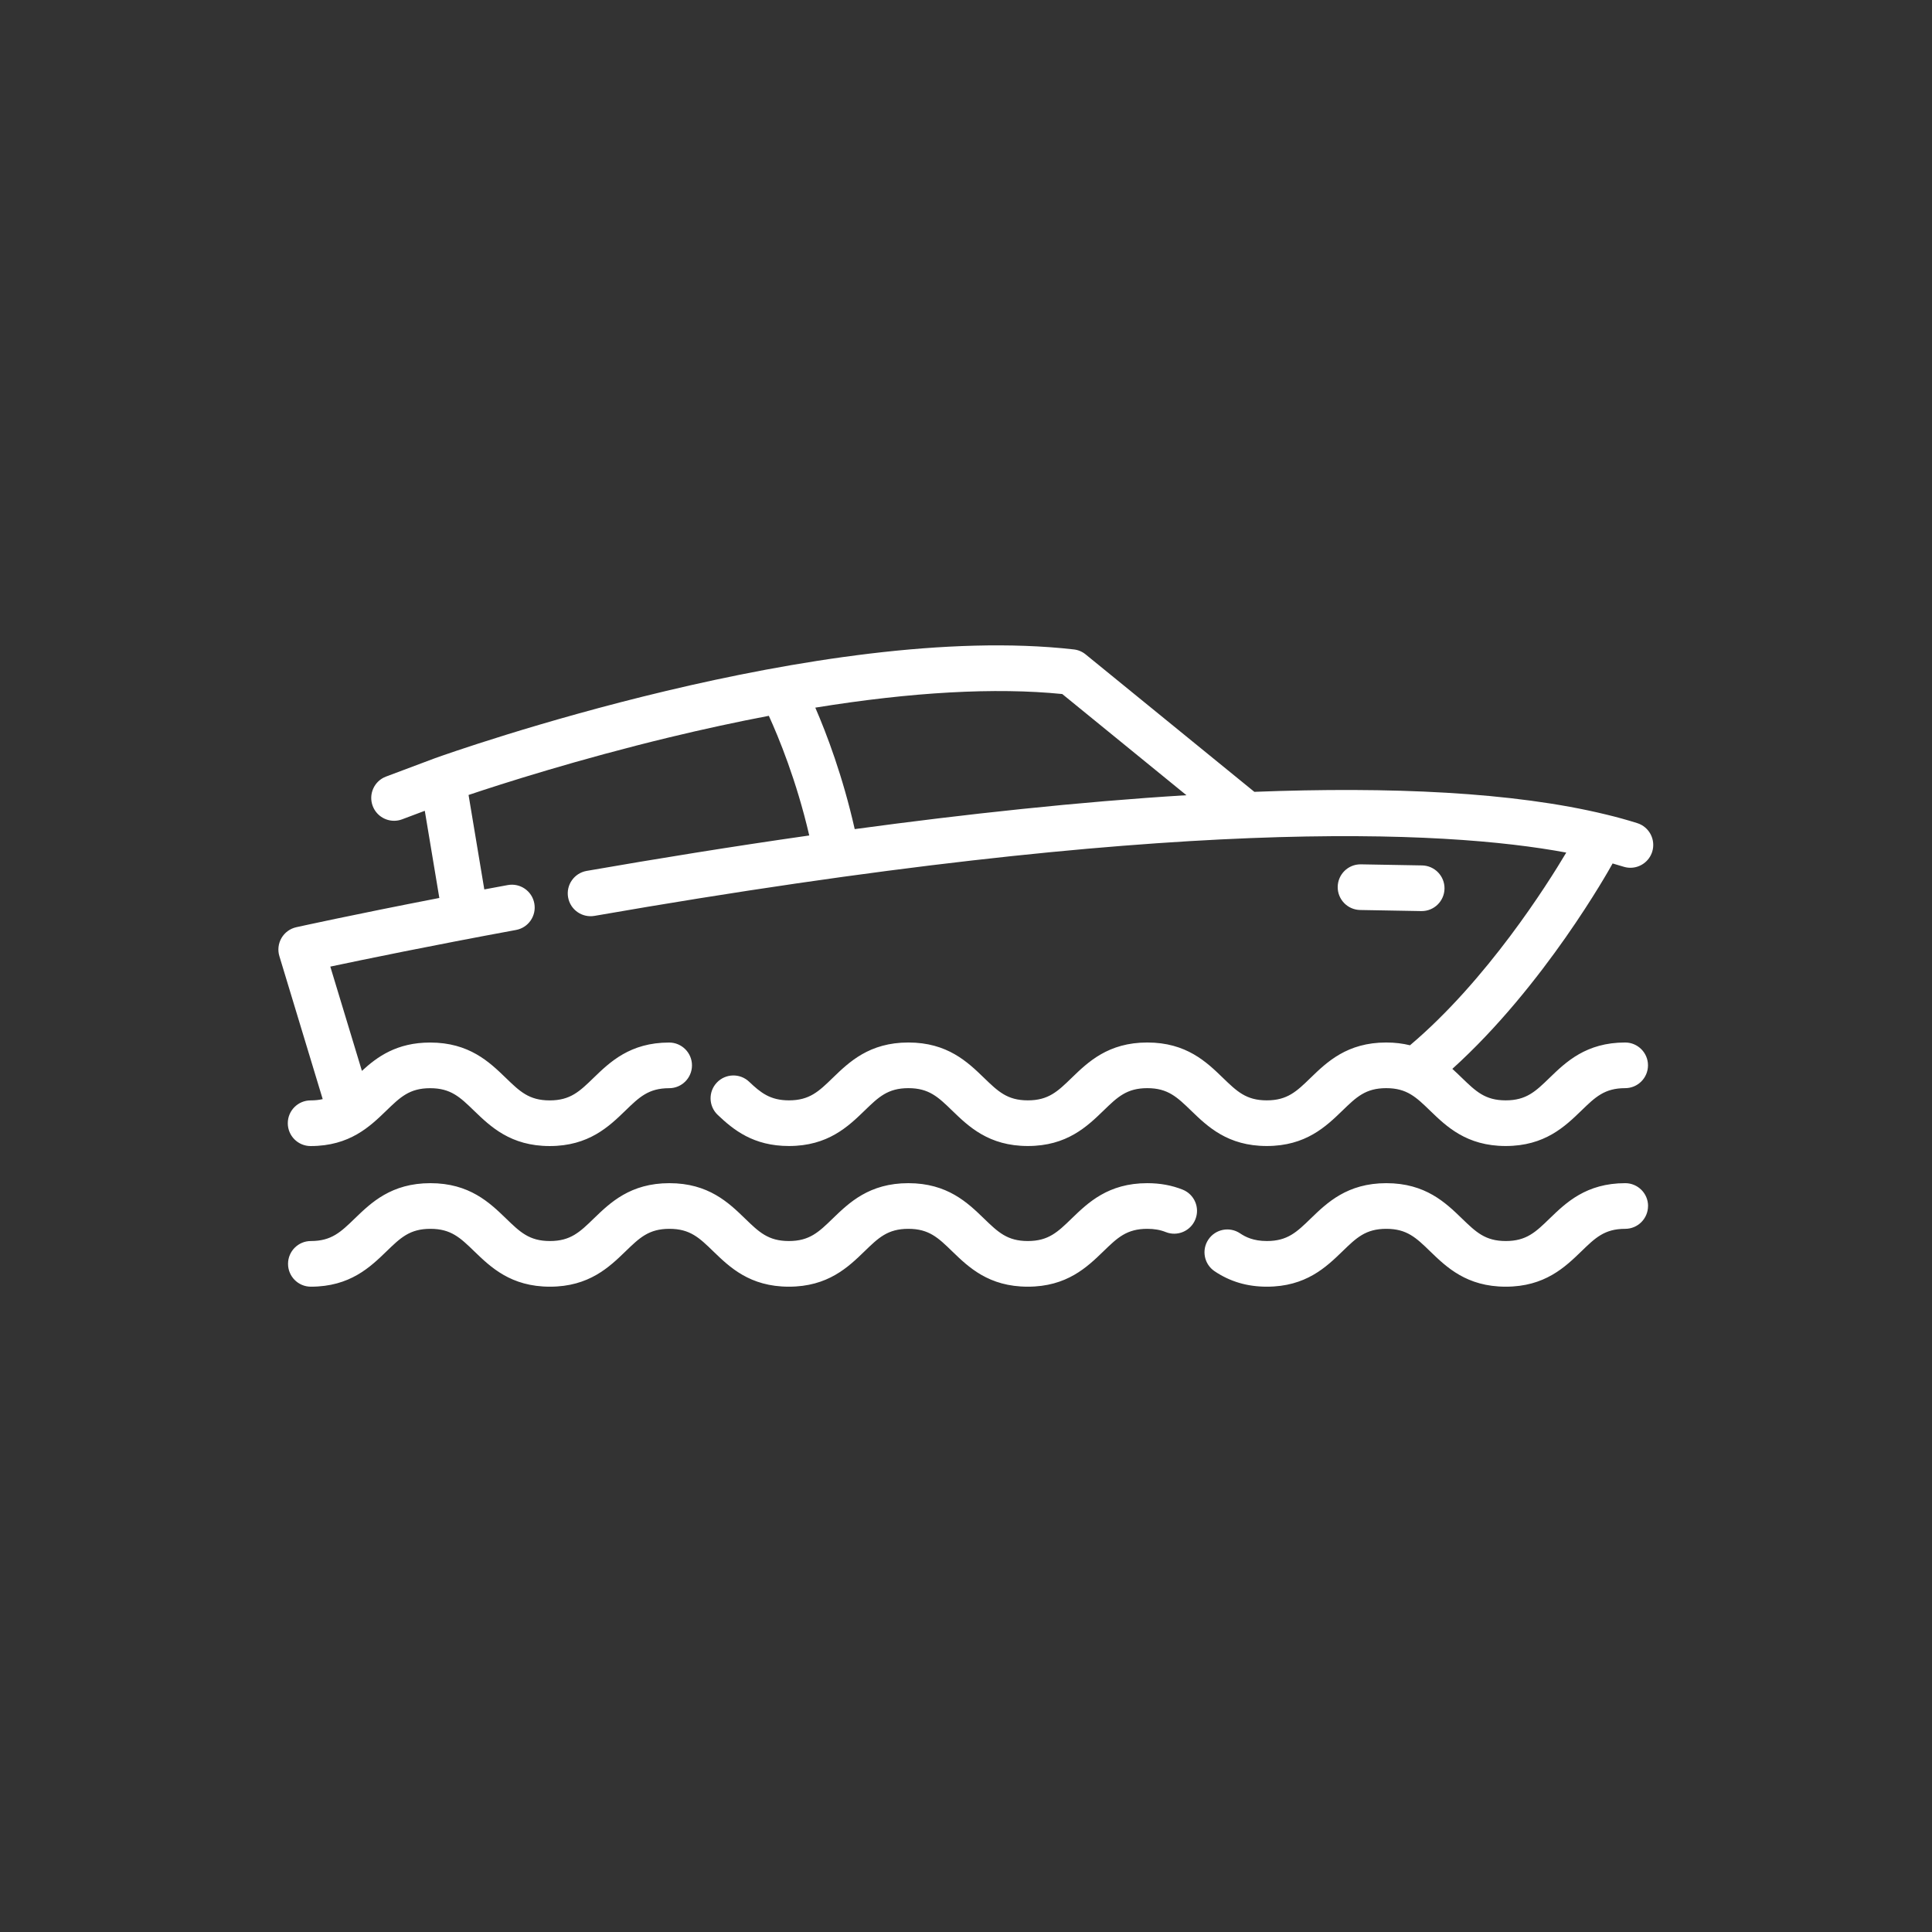 <svg version="1.1" xmlns="http://www.w3.org/2000/svg" xmlns:xlink="http://www.w3.org/1999/xlink" width="47.986" height="47.986"><rect width="100%" height="100%" fill="#333333" stroke="none"/><defs><linearGradient x1="0" y1="0" x2="0" y2="0" gradientUnits="userSpaceOnUse" id="color-1"><stop offset="0.21" stop-color="#000000" stop-opacity="0"></stop><stop offset="1" stop-color="#000000" stop-opacity="0"></stop></linearGradient><filter id="dropshadow-base"><feColorMatrix type="matrix" values="0 0 0 0 0  0 0 0 0 0  0 0 0 0 0  0 0 0 .8 0"></feColorMatrix> <feOffset dx="0" dy="1"></feOffset> <feGaussianBlur stdDeviation="1"></feGaussianBlur> <feComposite in="SourceGraphic"></feComposite></filter><filter id="dropshadow-banner" x="-10%" y="-10%" width="120%" height="130%"><feColorMatrix type="matrix" values="0 0 0 0 0  0 0 0 0 0  0 0 0 0 0  0 0 0 .4 0"></feColorMatrix> <feOffset dx="0" dy="1"></feOffset> <feGaussianBlur stdDeviation="0.5"></feGaussianBlur> <feComposite in="SourceGraphic"></feComposite></filter></defs><g transform="translate(-0.007,-0.007)"><g fill="none" fill-rule="nonzero" stroke="none" stroke-width="none" stroke-linecap="butt" stroke-linejoin="miter" stroke-miterlimit="10" stroke-dasharray="" stroke-dashoffset="0" font-family="none" font-weight="none" font-size="none" text-anchor="none" style="mix-blend-mode: normal"><path d="M2,24c0,-12.15 9.85,-22 22,-22c12.15,0 22,9.85 22,22c0,12.15 -9.85,22 -22,22c-12.15,0 -22,-9.85 -22,-22z" id="base 1 9" fill-opacity="0" fill="#085dad" stroke-width="1"></path><path d="" fill="url(#color-1)" stroke-width="1"></path><path transform="translate(-16.977,-16.977) scale(1.707,1.707)" d="M30.961,22.875c-0.003,0.181 -0.151,0.326 -0.332,0.326c-0.002,0 -0.004,-0 -0.006,-0l-0.89,-0.016c-0.183,-0.003 -0.329,-0.155 -0.326,-0.338c0.003,-0.181 0.151,-0.326 0.332,-0.326c0.002,0 0.004,0 0.006,0l0.89,0.016c0.183,0.003 0.329,0.155 0.326,0.338zM33.922,27.491c0,0.183 -0.149,0.332 -0.332,0.332c-0.3,0 -0.434,0.13 -0.638,0.327c-0.237,0.229 -0.531,0.514 -1.1,0.514c-0.569,0 -0.863,-0.285 -1.1,-0.514c-0.204,-0.197 -0.338,-0.327 -0.638,-0.327c-0.3,0 -0.434,0.13 -0.638,0.327c-0.237,0.229 -0.531,0.514 -1.1,0.514c-0.286,0 -0.535,-0.074 -0.76,-0.225c-0.152,-0.102 -0.193,-0.309 -0.09,-0.461c0.102,-0.152 0.309,-0.193 0.461,-0.09c0.078,0.052 0.192,0.112 0.39,0.112c0.3,0 0.434,-0.13 0.638,-0.327c0.237,-0.229 0.531,-0.514 1.1,-0.514c0.569,0 0.864,0.285 1.1,0.514c0.204,0.197 0.338,0.327 0.638,0.327c0.3,0 0.434,-0.13 0.638,-0.327c0.237,-0.229 0.531,-0.514 1.1,-0.514c0.183,0 0.332,0.149 0.332,0.332zM27.336,27.686c-0.068,0.17 -0.262,0.253 -0.432,0.185c-0.078,-0.031 -0.166,-0.047 -0.268,-0.047c-0.3,0 -0.434,0.13 -0.638,0.327c-0.237,0.229 -0.531,0.514 -1.1,0.514c-0.569,0 -0.863,-0.285 -1.1,-0.514c-0.204,-0.197 -0.338,-0.327 -0.638,-0.327c-0.3,0 -0.435,0.13 -0.638,0.327c-0.237,0.229 -0.531,0.514 -1.1,0.514c-0.569,0 -0.864,-0.285 -1.1,-0.514c-0.204,-0.197 -0.338,-0.327 -0.638,-0.327c-0.3,0 -0.435,0.13 -0.638,0.327c-0.237,0.229 -0.531,0.514 -1.1,0.514c-0.569,0 -0.864,-0.285 -1.1,-0.514c-0.204,-0.197 -0.338,-0.327 -0.638,-0.327c-0.3,0 -0.435,0.13 -0.638,0.327c-0.237,0.229 -0.531,0.514 -1.1,0.514c-0.183,0 -0.332,-0.149 -0.332,-0.332c0,-0.183 0.149,-0.332 0.332,-0.332c0.3,0 0.435,-0.13 0.638,-0.327c0.237,-0.229 0.531,-0.514 1.1,-0.514c0.569,0 0.864,0.285 1.1,0.514c0.204,0.197 0.338,0.327 0.638,0.327c0.3,0 0.435,-0.13 0.638,-0.327c0.237,-0.229 0.531,-0.514 1.1,-0.514c0.569,0 0.864,0.285 1.1,0.514c0.204,0.197 0.338,0.327 0.638,0.327c0.3,0 0.435,-0.13 0.638,-0.327c0.237,-0.229 0.531,-0.514 1.1,-0.514c0.569,0 0.863,0.285 1.1,0.514c0.204,0.197 0.338,0.327 0.638,0.327c0.3,0 0.434,-0.13 0.638,-0.327c0.237,-0.229 0.531,-0.514 1.1,-0.514c0.188,0 0.357,0.031 0.515,0.094c0.17,0.068 0.253,0.262 0.185,0.432zM31.076,25.497c0.049,0.044 0.094,0.088 0.138,0.13c0.204,0.197 0.338,0.327 0.638,0.327c0.3,0 0.434,-0.13 0.638,-0.327c0.237,-0.229 0.531,-0.514 1.1,-0.514c0.183,0 0.332,0.149 0.332,0.332c0,0.183 -0.149,0.332 -0.332,0.332c-0.3,0 -0.434,0.13 -0.638,0.327c-0.237,0.229 -0.531,0.514 -1.1,0.514c-0.569,0 -0.863,-0.285 -1.1,-0.514c-0.204,-0.197 -0.338,-0.327 -0.638,-0.327c-0.3,0 -0.434,0.13 -0.638,0.327c-0.237,0.229 -0.531,0.514 -1.1,0.514c-0.569,0 -0.864,-0.285 -1.1,-0.514c-0.204,-0.197 -0.338,-0.327 -0.638,-0.327c-0.3,0 -0.434,0.13 -0.638,0.327c-0.237,0.229 -0.531,0.514 -1.1,0.514c-0.569,0 -0.864,-0.285 -1.1,-0.514c-0.204,-0.197 -0.338,-0.327 -0.638,-0.327c-0.3,0 -0.435,0.13 -0.638,0.327c-0.237,0.229 -0.531,0.514 -1.1,0.514c-0.517,0 -0.806,-0.234 -1.037,-0.453c-0.133,-0.126 -0.138,-0.337 -0.012,-0.469c0.126,-0.133 0.337,-0.138 0.469,-0.012c0.166,0.158 0.305,0.27 0.579,0.27c0.3,0 0.435,-0.13 0.638,-0.327c0.237,-0.229 0.531,-0.514 1.1,-0.514c0.569,0 0.863,0.285 1.1,0.514c0.204,0.197 0.338,0.327 0.638,0.327c0.3,0 0.434,-0.13 0.638,-0.327c0.237,-0.229 0.531,-0.514 1.1,-0.514c0.569,0 0.864,0.285 1.1,0.514c0.204,0.197 0.338,0.327 0.638,0.327c0.3,0 0.434,-0.13 0.638,-0.327c0.237,-0.229 0.531,-0.514 1.1,-0.514c0.129,0 0.243,0.015 0.346,0.041c1.12,-0.946 2.001,-2.345 2.273,-2.803c-1.776,-0.331 -5.765,-0.538 -14.136,0.92c-0.181,0.031 -0.353,-0.089 -0.384,-0.27c-0.031,-0.181 0.089,-0.353 0.27,-0.384c1.02,-0.178 2.114,-0.355 3.238,-0.515c-0.187,-0.802 -0.446,-1.429 -0.588,-1.74c-0.465,0.088 -0.947,0.193 -1.444,0.313c-1.337,0.323 -2.441,0.677 -2.924,0.839l0.229,1.374c0.111,-0.021 0.225,-0.042 0.341,-0.063c0.18,-0.033 0.354,0.086 0.387,0.266c0.033,0.18 -0.086,0.354 -0.266,0.387c-1.249,0.23 -2.214,0.43 -2.701,0.533l0.46,1.517c0.221,-0.204 0.506,-0.412 0.993,-0.412c0.569,0 0.864,0.285 1.1,0.514c0.204,0.197 0.338,0.327 0.638,0.327c0.3,0 0.435,-0.13 0.638,-0.327c0.237,-0.229 0.531,-0.514 1.1,-0.514c0.183,0 0.332,0.149 0.332,0.332c0,0.183 -0.149,0.332 -0.332,0.332c-0.3,0 -0.435,0.13 -0.638,0.327c-0.237,0.229 -0.531,0.514 -1.1,0.514c-0.569,0 -0.864,-0.285 -1.1,-0.514c-0.204,-0.197 -0.338,-0.327 -0.638,-0.327c-0.3,0 -0.435,0.13 -0.638,0.327c-0.237,0.229 -0.531,0.514 -1.1,0.514c-0.183,0 -0.332,-0.149 -0.332,-0.332c0,-0.183 0.149,-0.332 0.332,-0.332c0.066,0 0.124,-0.007 0.176,-0.019l-0.63,-2.08c-0.027,-0.088 -0.016,-0.184 0.031,-0.264c0.047,-0.08 0.124,-0.137 0.215,-0.157c0.01,-0.002 0.811,-0.18 2.081,-0.426l-0.211,-1.268l-0.331,0.124c-0.038,0.014 -0.078,0.021 -0.117,0.021c-0.134,0 -0.261,-0.082 -0.311,-0.215c-0.064,-0.172 0.022,-0.363 0.194,-0.428l0.708,-0.266c0.001,-0 0.002,-0 0.002,-0.001c0.001,-0 0.002,-0.001 0.002,-0.001c0.228,-0.082 5.633,-1.998 9.292,-1.582c0.063,0.007 0.123,0.032 0.172,0.072l2.454,1.999c1.974,-0.076 3.768,0.002 5.114,0.329c0,0 0,0 0,0c0.158,0.038 0.311,0.081 0.456,0.126c0.175,0.055 0.272,0.241 0.218,0.416c-0.044,0.142 -0.176,0.233 -0.317,0.233c-0.033,0 -0.066,-0.005 -0.099,-0.015c-0.052,-0.016 -0.105,-0.032 -0.16,-0.047l-0.001,0.001c-0.002,0.004 -0.004,0.008 -0.006,0.012c-0.043,0.077 -0.985,1.766 -2.326,2.977zM27.207,21.515l-1.807,-1.472c-0.972,-0.098 -2.191,-0.029 -3.593,0.198c0.164,0.379 0.4,0.999 0.574,1.767c1.607,-0.218 3.257,-0.397 4.826,-0.493z" fill="none" stroke-width="0"></path><path d="M35.885,22.079c-0.006,0.31 -0.258,0.557 -0.567,0.557c-0.003,0 -0.007,-0 -0.01,-0l-1.519,-0.027c-0.313,-0.006 -0.562,-0.264 -0.557,-0.577c0.006,-0.31 0.258,-0.557 0.567,-0.557c0.003,0 0.007,0 0.01,0l1.519,0.027c0.313,0.006 0.562,0.264 0.557,0.577zM40.94,29.961c0,0.313 -0.254,0.567 -0.567,0.567c-0.512,0 -0.742,0.222 -1.089,0.559c-0.404,0.391 -0.907,0.878 -1.878,0.878c-0.972,0 -1.474,-0.487 -1.878,-0.878c-0.347,-0.337 -0.577,-0.559 -1.089,-0.559c-0.512,0 -0.742,0.222 -1.089,0.559c-0.404,0.391 -0.907,0.878 -1.878,0.878c-0.489,0 -0.914,-0.126 -1.298,-0.384c-0.26,-0.175 -0.329,-0.527 -0.154,-0.787c0.175,-0.26 0.527,-0.329 0.787,-0.154c0.133,0.089 0.328,0.191 0.666,0.191c0.512,0 0.742,-0.222 1.089,-0.559c0.404,-0.391 0.907,-0.878 1.878,-0.878c0.972,0 1.474,0.487 1.878,0.878c0.348,0.336 0.577,0.559 1.089,0.559c0.512,0 0.742,-0.222 1.089,-0.559c0.404,-0.391 0.907,-0.878 1.878,-0.878c0.313,0 0.567,0.254 0.567,0.567zM29.697,30.293c-0.117,0.291 -0.447,0.432 -0.737,0.315c-0.134,-0.054 -0.284,-0.08 -0.458,-0.08c-0.512,0 -0.742,0.222 -1.089,0.559c-0.404,0.391 -0.907,0.878 -1.878,0.878c-0.972,0 -1.474,-0.487 -1.878,-0.878c-0.347,-0.337 -0.577,-0.559 -1.089,-0.559c-0.512,0 -0.742,0.222 -1.089,0.559c-0.404,0.391 -0.907,0.878 -1.878,0.878c-0.972,0 -1.474,-0.487 -1.878,-0.878c-0.347,-0.337 -0.577,-0.559 -1.089,-0.559c-0.512,0 -0.742,0.222 -1.09,0.559c-0.404,0.391 -0.907,0.878 -1.878,0.878c-0.972,0 -1.474,-0.487 -1.879,-0.878c-0.348,-0.337 -0.577,-0.559 -1.09,-0.559c-0.513,0 -0.742,0.222 -1.09,0.559c-0.404,0.391 -0.907,0.878 -1.879,0.878c-0.313,0 -0.567,-0.254 -0.567,-0.567c0,-0.313 0.254,-0.567 0.567,-0.567c0.512,0 0.742,-0.222 1.09,-0.559c0.404,-0.391 0.907,-0.878 1.879,-0.878c0.972,0 1.474,0.487 1.879,0.878c0.348,0.337 0.577,0.559 1.09,0.559c0.512,0 0.742,-0.222 1.089,-0.559c0.404,-0.391 0.907,-0.878 1.878,-0.878c0.972,0 1.474,0.487 1.878,0.878c0.348,0.337 0.577,0.559 1.09,0.559c0.512,0 0.742,-0.222 1.089,-0.559c0.404,-0.391 0.907,-0.878 1.878,-0.878c0.971,0 1.474,0.487 1.878,0.878c0.348,0.336 0.577,0.559 1.089,0.559c0.512,0 0.742,-0.222 1.089,-0.559c0.404,-0.391 0.907,-0.878 1.878,-0.878c0.321,0 0.609,0.053 0.88,0.161c0.291,0.117 0.432,0.447 0.315,0.737zM36.081,26.556c0.083,0.075 0.161,0.15 0.235,0.222c0.348,0.336 0.577,0.559 1.089,0.559c0.512,0 0.742,-0.222 1.089,-0.559c0.404,-0.391 0.907,-0.878 1.878,-0.878c0.313,0 0.567,0.254 0.567,0.567c0,0.313 -0.254,0.567 -0.567,0.567c-0.512,0 -0.742,0.222 -1.089,0.559c-0.404,0.391 -0.907,0.878 -1.878,0.878c-0.972,0 -1.474,-0.487 -1.878,-0.878c-0.348,-0.337 -0.577,-0.559 -1.09,-0.559c-0.512,0 -0.742,0.222 -1.089,0.559c-0.404,0.391 -0.907,0.878 -1.878,0.878c-0.972,0 -1.474,-0.487 -1.878,-0.878c-0.348,-0.336 -0.577,-0.559 -1.089,-0.559c-0.512,0 -0.742,0.222 -1.089,0.559c-0.404,0.391 -0.907,0.878 -1.878,0.878c-0.972,0 -1.474,-0.487 -1.878,-0.878c-0.347,-0.337 -0.577,-0.559 -1.089,-0.559c-0.512,0 -0.742,0.222 -1.089,0.559c-0.404,0.391 -0.907,0.878 -1.878,0.878c-0.883,0 -1.377,-0.4 -1.77,-0.774c-0.227,-0.216 -0.236,-0.575 -0.02,-0.802c0.216,-0.227 0.575,-0.236 0.802,-0.02c0.284,0.27 0.521,0.462 0.988,0.462c0.512,0 0.742,-0.222 1.089,-0.559c0.404,-0.391 0.907,-0.878 1.878,-0.878c0.971,0 1.474,0.487 1.878,0.878c0.348,0.336 0.577,0.559 1.089,0.559c0.512,0 0.742,-0.222 1.089,-0.559c0.404,-0.391 0.907,-0.878 1.878,-0.878c0.972,0 1.474,0.487 1.878,0.878c0.348,0.336 0.577,0.559 1.089,0.559c0.512,0 0.742,-0.222 1.089,-0.559c0.404,-0.391 0.907,-0.878 1.878,-0.878c0.22,0 0.415,0.026 0.591,0.069c1.912,-1.615 3.416,-4.003 3.881,-4.786c-3.033,-0.565 -9.843,-0.918 -24.136,1.572c-0.309,0.053 -0.602,-0.153 -0.656,-0.461c-0.054,-0.309 0.153,-0.602 0.461,-0.656c1.742,-0.303 3.61,-0.606 5.529,-0.88c-0.318,-1.369 -0.761,-2.44 -1.004,-2.972c-0.793,0.151 -1.616,0.329 -2.466,0.534c-2.282,0.551 -4.167,1.155 -4.992,1.432l0.391,2.346c0.19,-0.036 0.384,-0.072 0.582,-0.108c0.308,-0.057 0.604,0.147 0.66,0.455c0.057,0.308 -0.147,0.604 -0.455,0.66c-2.132,0.393 -3.78,0.734 -4.612,0.91l0.785,2.59c0.377,-0.348 0.864,-0.704 1.695,-0.704c0.972,0 1.474,0.487 1.879,0.878c0.348,0.337 0.577,0.559 1.09,0.559c0.512,0 0.742,-0.222 1.089,-0.559c0.404,-0.391 0.907,-0.878 1.878,-0.878c0.313,0 0.567,0.254 0.567,0.567c0,0.313 -0.254,0.567 -0.567,0.567c-0.512,0 -0.742,0.222 -1.089,0.559c-0.404,0.391 -0.907,0.878 -1.878,0.878c-0.972,0 -1.474,-0.487 -1.879,-0.878c-0.348,-0.337 -0.577,-0.559 -1.09,-0.559c-0.513,0 -0.742,0.222 -1.09,0.559c-0.404,0.391 -0.907,0.878 -1.879,0.878c-0.313,0 -0.567,-0.254 -0.567,-0.567c0,-0.313 0.254,-0.567 0.567,-0.567c0.113,0 0.211,-0.011 0.3,-0.032l-1.076,-3.551c-0.046,-0.151 -0.026,-0.314 0.053,-0.451c0.08,-0.136 0.212,-0.233 0.366,-0.267c0.017,-0.004 1.385,-0.307 3.554,-0.727l-0.361,-2.165l-0.564,0.212c-0.066,0.025 -0.133,0.036 -0.199,0.036c-0.229,0 -0.445,-0.14 -0.531,-0.368c-0.11,-0.293 0.038,-0.62 0.331,-0.73l1.21,-0.454c0.001,-0.001 0.003,-0.001 0.004,-0.001c0.001,-0 0.003,-0.001 0.004,-0.002c0.39,-0.14 9.618,-3.411 15.865,-2.701c0.108,0.012 0.21,0.055 0.294,0.124l4.19,3.413c3.371,-0.13 6.434,0.003 8.731,0.562c0,0 0,0 0.001,0c0.27,0.065 0.531,0.137 0.778,0.215c0.299,0.094 0.465,0.412 0.372,0.711c-0.076,0.242 -0.3,0.398 -0.541,0.398c-0.056,0 -0.113,-0.008 -0.17,-0.026c-0.089,-0.028 -0.18,-0.055 -0.273,-0.081l-0.001,0.002c-0.003,0.007 -0.007,0.014 -0.011,0.02c-0.073,0.132 -1.681,3.015 -3.972,5.083zM29.475,19.758l-3.084,-2.513c-1.66,-0.167 -3.74,-0.05 -6.134,0.338c0.281,0.647 0.683,1.705 0.979,3.017c2.744,-0.372 5.561,-0.678 8.239,-0.842z" fill="#ffffff" stroke-width="0"></path><path d="M2,24c0,-12.15 9.85,-22 22,-22c12.15,0 22,9.85 22,22c0,12.15 -9.85,22 -22,22c-12.15,0 -22,-9.85 -22,-22z" id="base 1 5 1" fill="none" stroke-width="1"></path><path d="M2,24c0,-12.15 9.85,-22 22,-22c12.15,0 22,9.85 22,22c0,12.15 -9.85,22 -22,22c-12.15,0 -22,-9.85 -22,-22z" id="base 1 1 1" fill="none" stroke-width="1"></path><g id="Layer_1 1 1" fill="#000000" stroke-width="1" font-family="Roboto, sans-serif" font-weight="normal" font-size="14" text-anchor="start"><g><g></g></g><g><g></g></g><g><g></g></g><g><g></g></g><g></g><g></g><g></g><g></g><g></g><g></g><g></g><g></g><g></g><g></g><g></g><g></g><g></g><g></g><g></g></g><rect x="2" y="2" width="44" height="22" fill="none" stroke-width="1"></rect><path d="M2,24v-22h44v22z" fill="none" stroke-width="1"></path><path d="M2,24v-22h44v22z" fill="none" stroke-width="1"></path><path d="M2,24v-22h44v22z" fill="none" stroke-width="1"></path><path d="M2,24v-22h44v22z" fill="none" stroke-width="1"></path><g id="Layer_1 2 1" fill="#000000" stroke-width="1" font-family="Roboto, sans-serif" font-weight="normal" font-size="14" text-anchor="start"><g><g></g></g><g><g></g></g><g><g></g></g><g><g></g></g><g></g><g></g><g></g><g></g><g></g><g></g><g></g><g></g><g></g><g></g><g></g><g></g><g></g><g></g><g></g></g><rect x="2" y="2" width="44" height="22" fill="none" stroke-width="1"></rect><path d="M2,24v-22h44v22z" fill="none" stroke-width="1"></path><path d="M2,24v-22h44v22z" fill="none" stroke-width="1"></path><path d="M2,24v-22h44v22z" fill="none" stroke-width="1"></path><path d="M2,24v-22h44v22z" fill="none" stroke-width="1"></path></g></g></svg>